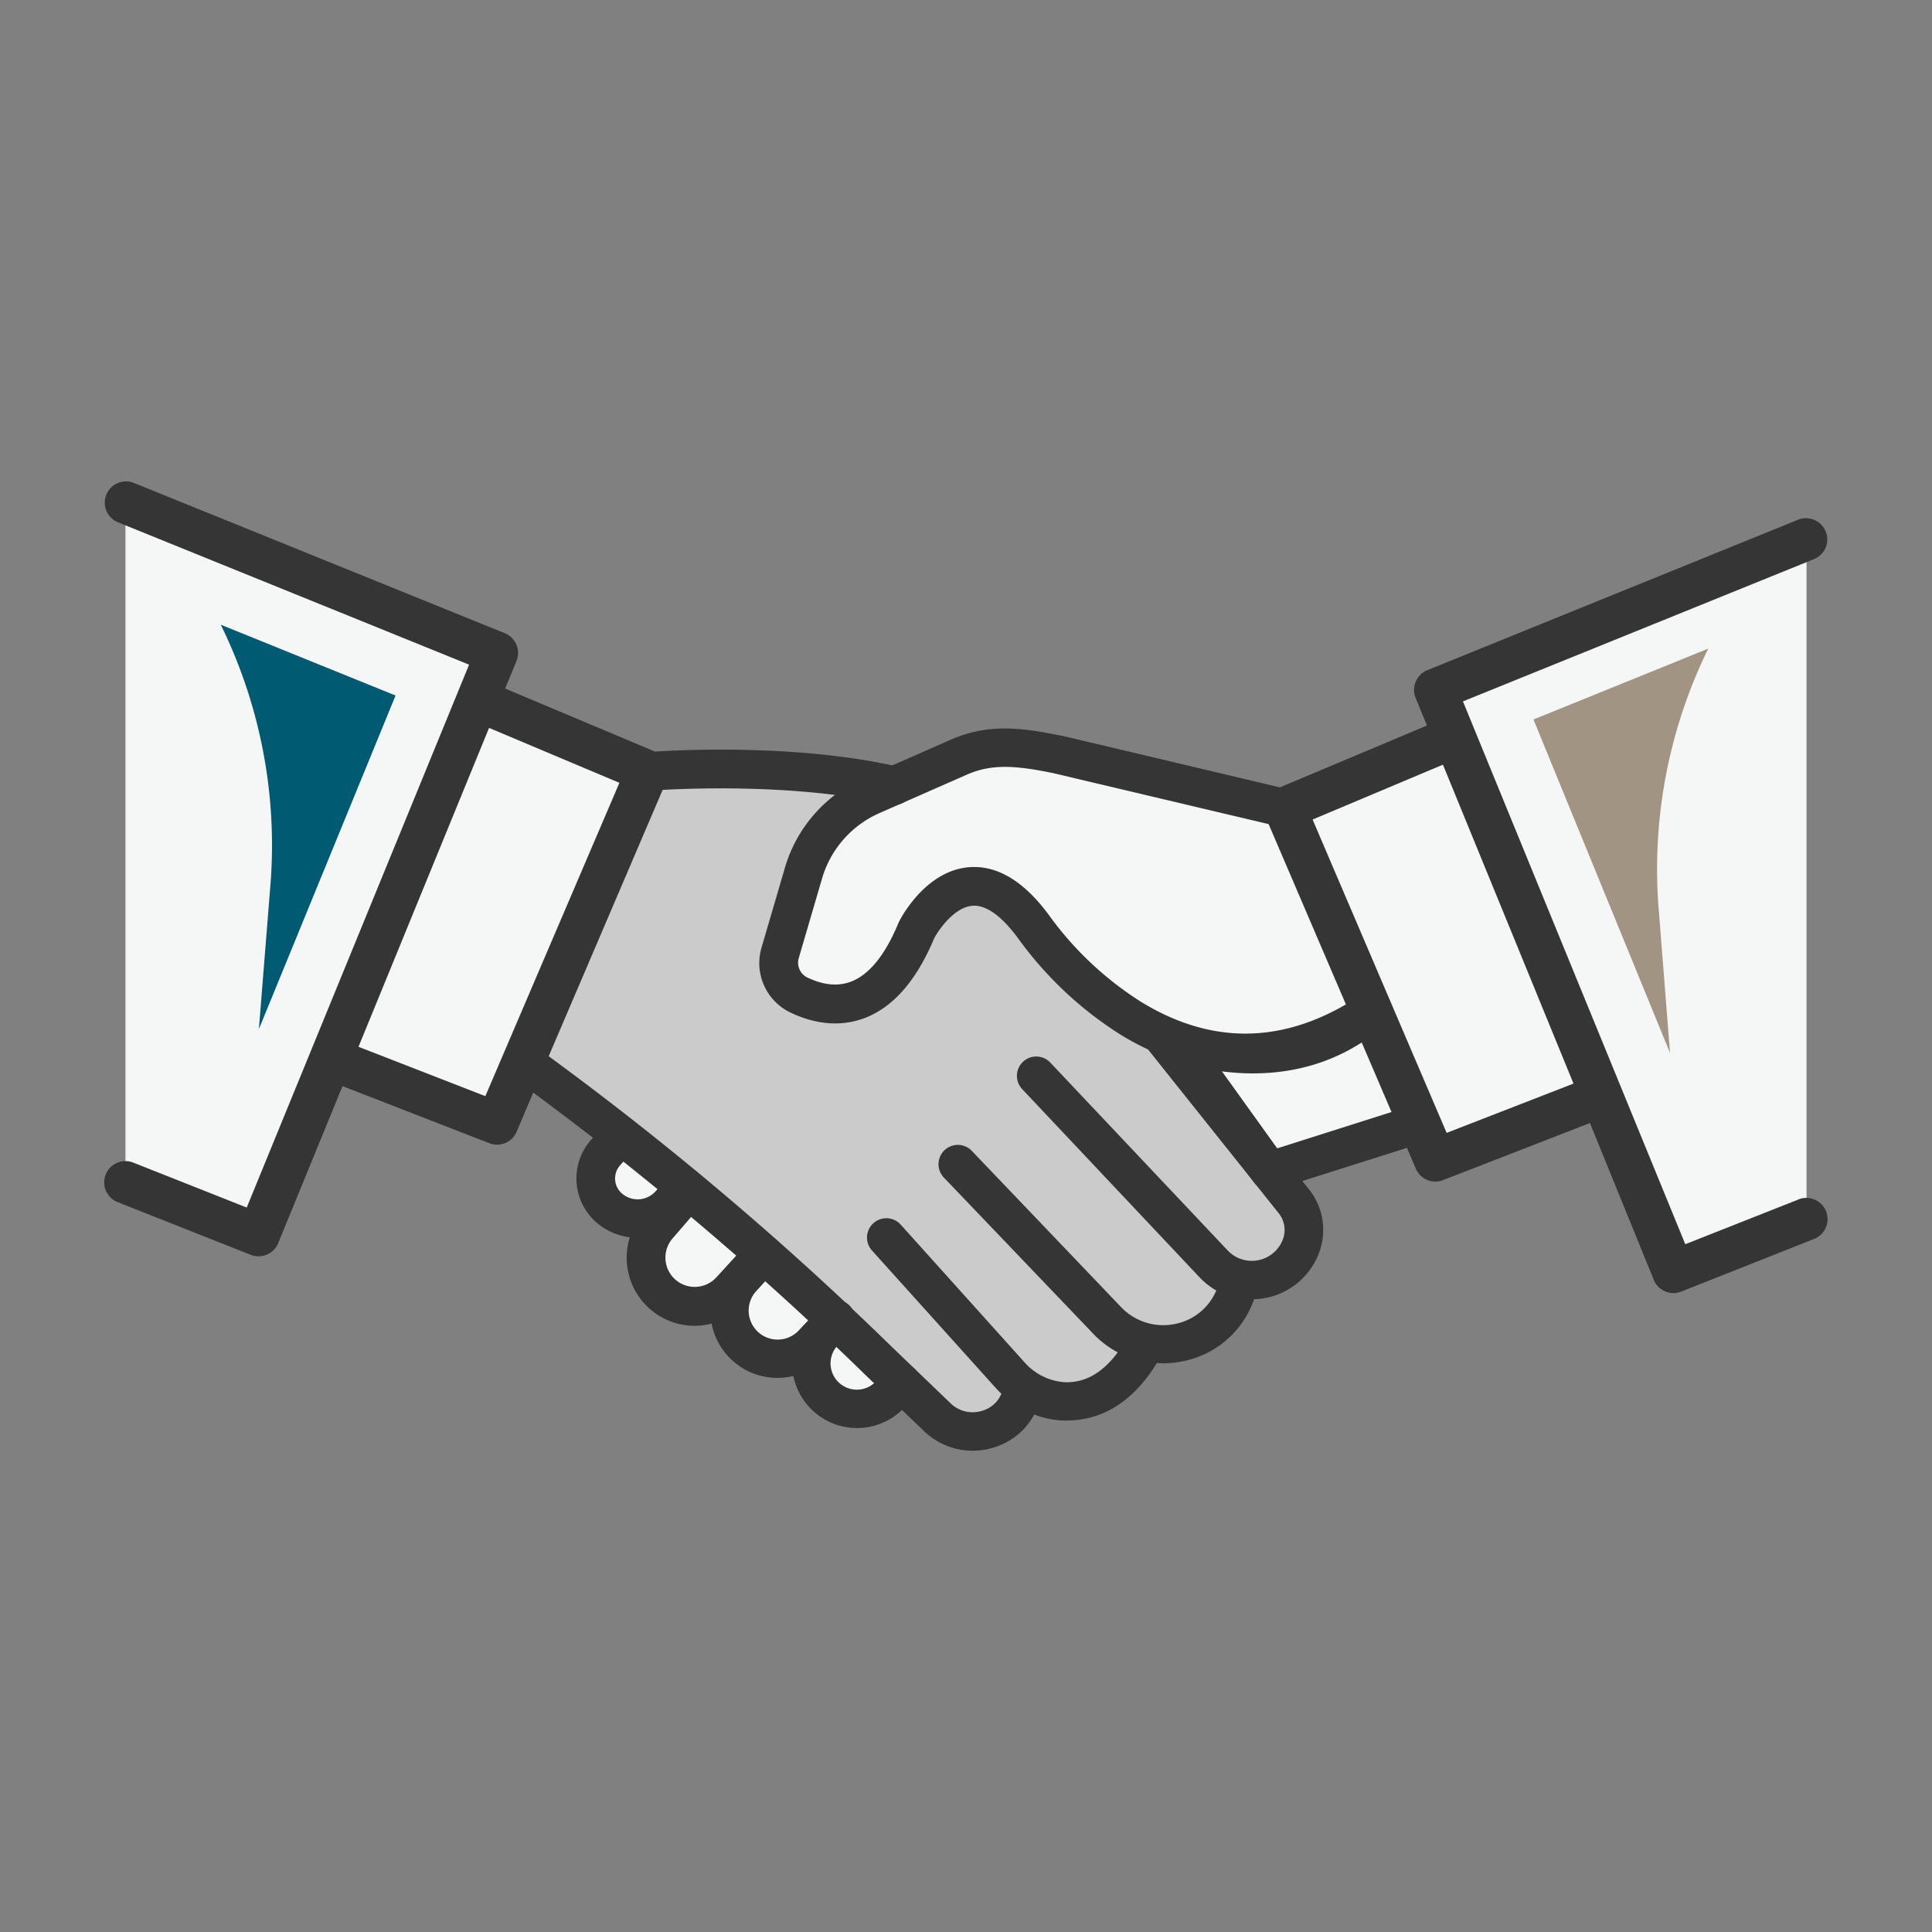 <svg xmlns="http://www.w3.org/2000/svg" viewBox="0 0 500 500"><rect x="0" y="0" width="500" height="500" fill="#808080" stroke="none"/><defs><style>.cls-1{fill:none;}.cls-2{fill:#cccbcb;}.cls-3{fill:#f5f6f6;}.cls-4{fill:#353535;}.cls-5{fill:#005a72;}.cls-6{fill:#a29482;}</style></defs><g id="Layer_1" data-name="Layer 1"><rect class="cls-1" width="500" height="500"/><path class="cls-2" d="M167.53,199.66,136.3,274.59l35.4,25.57s27.07,20.44,44.51,37.95,24.6,30.44,31.41,31.46,15.66-4.42,17.36-8.17c0,0,12.25,3.75,17.7,0s9.53-8.85,11.23-12.93c0,0,10.56,1,16-2.39a23.19,23.19,0,0,0,9.88-13.61s10.55-.69,14.3-5.11,4.62-12.24,1.74-16.34-29.16-38.52-29.16-38.52-44.11-65.89-73.37-70S167.53,199.66,167.53,199.66Z"/><polygon class="cls-3" points="376.9 191.87 334.08 209.91 371.43 300.16 414.5 283.68 376.9 191.87"/><path class="cls-3" d="M160.75,293.79l-3.94,4.4a10.13,10.13,0,0,0,1.13,14.59h0a11.25,11.25,0,0,0,15.55-1.25l3.84-4.34"/><path class="cls-3" d="M197.67,324.6,189,334a12.57,12.57,0,0,1-17.5,1h0a12.57,12.57,0,0,1-1.27-17.75l8-9.27"/><path class="cls-3" d="M197.67,324.6l-5.58,6.09a12.5,12.5,0,0,0,.69,17.58h0a12.49,12.49,0,0,0,17.6-.58l5.83-6.19"/><path class="cls-3" d="M233.3,357.9,230.23,361a11.8,11.8,0,0,1-16.59.29h0a11.8,11.8,0,0,1-.44-16.63l2.21-2.34"/><path class="cls-4" d="M236.8,354.33a5,5,0,0,0-7.07.08l-3.07,3.14a6.8,6.8,0,0,1-9.82-9.42l.09-.1,2.12-2.24h0l.8-.85a5,5,0,1,0-7.27-6.86l-2.16,2.29-.86.91h0l-2.81,3a7.49,7.49,0,0,1-11-10.19l5.59-6.09a5,5,0,0,0-.31-7.06,4.91,4.91,0,0,0-3.4-1.3,1.21,1.21,0,0,0-.19,0,4.82,4.82,0,0,0-.75.1l-.2,0a4.39,4.39,0,0,0-.61.21l-.31.1-.45.27c-.13.08-.27.14-.4.23a4.74,4.74,0,0,0-.75.67l-8.63,9.41a7.58,7.58,0,0,1-11.31-10.09l8-9.26a5,5,0,0,0-.5-7,3.86,3.86,0,0,0-.62-.44,2.5,2.5,0,0,0-.31-.34,5,5,0,0,0-7.06.43l-3.84,4.34a6.23,6.23,0,0,1-8.64.69,5.14,5.14,0,0,1-.58-7.38l3.94-4.4a5,5,0,0,0-7.45-6.67l-3.94,4.4a15.12,15.12,0,0,0,1.7,21.78A16.15,16.15,0,0,0,163,320.2a17.62,17.62,0,0,0,16.76,22.92,17.72,17.72,0,0,0,4.4-.58,17.37,17.37,0,0,0,17.11,14.06,17.88,17.88,0,0,0,4.05-.49,16.81,16.81,0,0,0,28.47,8.43l3.07-3.14A5,5,0,0,0,236.8,354.33Z"/><path class="cls-3" d="M354.93,261.68c-50.06,33.6-87.4-21.75-87.4-21.75-17.69-24.19-30.35.81-30.35.81-9.31,22.61-22.73,20.56-30.64,16.68a9.25,9.25,0,0,1-4.63-10.89l6-20.51a31.66,31.66,0,0,1,17.66-20.13L248.12,196c8.07-3.55,15.52-2.74,25.48-.71l58.87,13.94Z"/><path class="cls-3" d="M367.36,290.74l-38.77,12.32-24.28-33.84s28.35,11.74,50.62-7.54Z"/><polyline class="cls-3" points="123.59 181.16 167.53 199.66 128.57 290.74 85.57 274.01"/><polyline class="cls-3" points="32.47 306 66.88 319.63 128.57 168.98 32.47 130.02"/><path class="cls-4" d="M338.76,307.79l-33.42-41.92a5,5,0,0,0-7.82,6.24L330.94,314a6.9,6.9,0,0,1,1.12,6.6,8.59,8.59,0,0,1-14.35,3L271.82,275a5,5,0,0,0-7.28,6.86l45.89,48.69a18.92,18.92,0,0,0,4.34,3.42,14.57,14.57,0,0,1-10.27,8.58,15.06,15.06,0,0,1-14.38-4.29L251.5,297.84a5,5,0,1,0-7.23,6.91l38.63,40.39a25.08,25.08,0,0,0,6.37,4.85c-4,5.4-8.64,8-13.94,7.71A15.29,15.29,0,0,1,265,352.4L233.1,316.93a5,5,0,1,0-7.43,6.7l31.93,35.46c.51.56,1,1.09,1.56,1.6a7.64,7.64,0,0,1-4.72,4.34,8.19,8.19,0,0,1-8.41-1.84L231.1,348.85A823.93,823.93,0,0,0,142,273.35l29.49-68.93c9.5-.51,36.4-1.36,58.78,3.77a4.9,4.9,0,0,0,1.13.13,5,5,0,0,0,1.11-9.88c-25.16-5.76-54.56-4.46-63-3.93L130.74,178.2l2.92-7.13a5.51,5.51,0,0,0-3-7.19L34.53,124.93a5.5,5.5,0,0,0-4.13,10.19l91,36.89-2.87,7h0v0L63.85,312.51,34.49,300.88a5.5,5.5,0,1,0-4.05,10.23l34.42,13.63a5.33,5.33,0,0,0,2,.39A5.5,5.5,0,0,0,72,321.72l16.64-40.63,38,14.77a5.37,5.37,0,0,0,2,.38,5.51,5.51,0,0,0,5.06-3.34L138,282.77A819.55,819.55,0,0,1,224.14,356l15,14.37a18.19,18.19,0,0,0,12.63,5.08,18.45,18.45,0,0,0,5.89-1,17.47,17.47,0,0,0,10-8.38,23.06,23.06,0,0,0,7.14,1.55c.44,0,.9,0,1.36,0,6.76,0,15.83-2.77,23.22-14.86.54,0,1.08.06,1.61.06a25.78,25.78,0,0,0,5.76-.66,24.46,24.46,0,0,0,17.81-15.93,18.2,18.2,0,0,0,3.26-.37,18.48,18.48,0,0,0,13.68-12A16.81,16.81,0,0,0,338.76,307.79ZM125.61,283.68,92.78,270.91l33.79-82.53,33.73,14.21Z"/><polyline class="cls-3" points="467.53 315.52 433.12 329.15 371.43 178.5 467.53 139.54"/><path class="cls-4" d="M465.51,310.4,436.15,322,378.61,181.52l91-36.88a5.5,5.5,0,0,0-4.13-10.19l-96.11,39a5.51,5.51,0,0,0-3,7.19l2.92,7.13-38.05,16-56.45-13.37-.16,0c-9.77-2-18.66-3.3-28.5,1l-22.58,9.93a36.6,36.6,0,0,0-20.44,23.32l-6,20.5a14.19,14.19,0,0,0,7.22,16.78c6.71,3.28,13.42,3.82,19.42,1.55,7.41-2.81,13.45-9.74,18-20.62,1.18-2.23,5.21-8.06,9.88-8.44,4.45-.38,8.87,4.36,11.85,8.41a95.56,95.56,0,0,0,26.38,24.85,71.86,71.86,0,0,0,11.27,5.67L324.53,306a5,5,0,0,0,5.58,1.85l34-10.79,2.3,5.39a5.51,5.51,0,0,0,5.06,3.34,5.33,5.33,0,0,0,2-.38l38-14.77L428,331.23a5.49,5.49,0,0,0,5.09,3.42,5.42,5.42,0,0,0,2-.39l34.41-13.63a5.5,5.5,0,1,0-4.05-10.23ZM295.34,259.3a86.43,86.43,0,0,1-23.66-22.17l-.11-.16c-6.12-8.36-12.65-12.59-19.44-12.59-.45,0-.9,0-1.34.05-11.11.91-17.39,12.7-18.07,14a3.78,3.78,0,0,0-.17.35c-3.43,8.33-7.58,13.47-12.34,15.28-3.4,1.28-7.25.89-11.47-1.18a4.26,4.26,0,0,1-2-5l6-20.5a26.59,26.59,0,0,1,14.87-16.95l22.58-9.94c6.51-2.86,12.66-2.39,22.4-.4l55.73,13.19,20,46.66C330.6,270.23,312.83,270,295.34,259.3Zm35.2,37.89-14.3-19.92c9.79,1.27,23.4.76,36.17-7.48l7.71,18Zm43.85-4L339.7,212.1l33.73-14.2,33.79,82.53Z"/><path class="cls-5" d="M57.13,161.67h0A129.45,129.45,0,0,1,70,228.86l-3,37.46L102.37,180Z"/><path class="cls-6" d="M442.1,167.86h0a129.44,129.44,0,0,0-12.85,67.19l2.95,37.45-35.34-86.3Z"/></g></svg>
